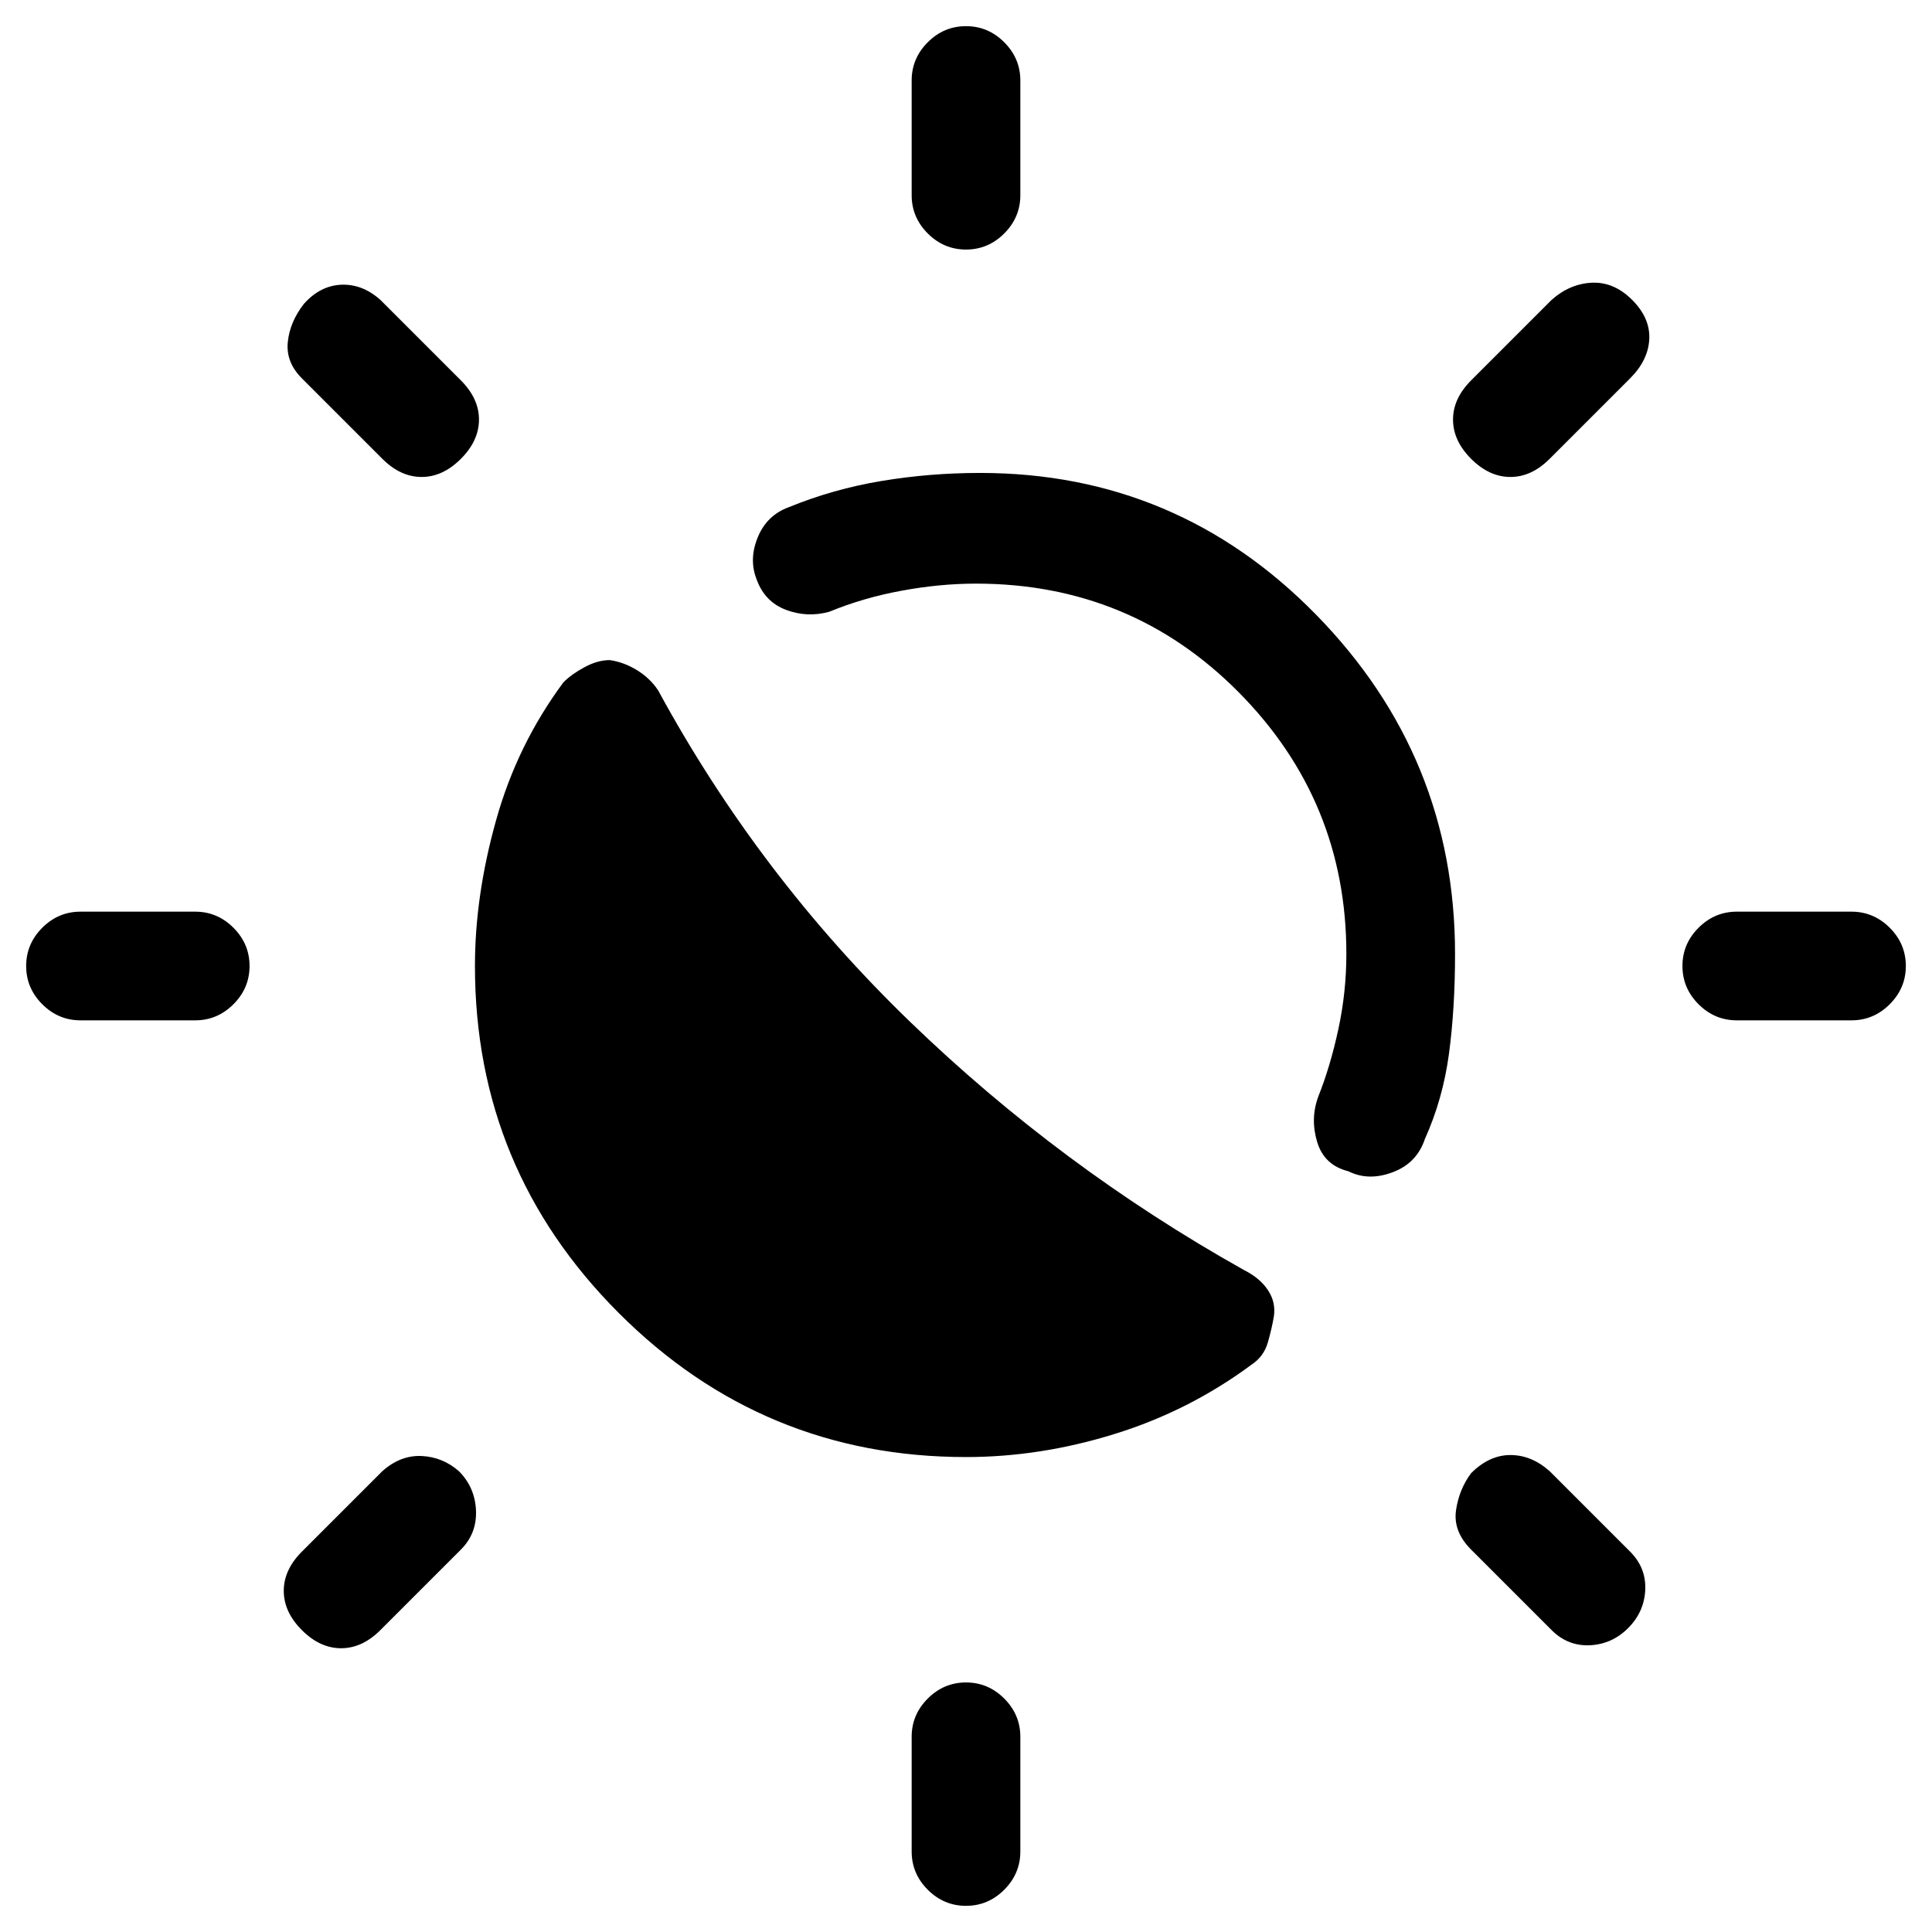 <svg xmlns="http://www.w3.org/2000/svg" height="24" width="24"><path d="M16.75 14.55q-.3-.075-.387-.362-.088-.288.012-.563.15-.375.25-.838.1-.462.1-.937 0-1.9-1.337-3.25-1.338-1.35-3.263-1.35-.45 0-.925.088-.475.087-.9.262-.275.075-.538-.025-.262-.1-.362-.375-.1-.25.013-.525.112-.275.387-.375.55-.225 1.15-.325.6-.1 1.225-.1 2.45 0 4.175 1.762 1.725 1.763 1.725 4.213 0 .675-.075 1.237-.075.563-.3 1.063-.1.3-.4.412-.3.113-.55-.012ZM12 3.1q-.275 0-.475-.2-.2-.2-.2-.475V1q0-.275.2-.475.2-.2.475-.2.275 0 .475.2.2.2.2.475v1.425q0 .275-.2.475-.2.2-.475.2Zm0 20.575q-.275 0-.475-.2-.2-.2-.2-.475v-1.425q0-.275.2-.475.2-.2.475-.2.275 0 .475.2.2.2.2.475V23q0 .275-.2.475-.2.2-.475.2ZM18.275 5.7q-.225-.225-.225-.488 0-.262.225-.487l1-1q.225-.2.5-.213.275-.012.5.213.225.225.213.487-.013.263-.238.488l-1 1q-.225.225-.487.225-.263 0-.488-.225ZM3.75 20.25q-.225-.225-.225-.488 0-.262.225-.487l1-1q.225-.2.488-.188.262.013.462.188.2.2.213.488.012.287-.188.487l-1 1q-.225.225-.488.225-.262 0-.487-.225Zm17.825-7.575q-.275 0-.475-.2-.2-.2-.2-.475 0-.275.2-.475.2-.2.475-.2H23q.275 0 .475.2.2.2.2.475 0 .275-.2.475-.2.2-.475.2ZM1 12.675q-.275 0-.475-.2-.2-.2-.2-.475 0-.275.2-.475.2-.2.475-.2h1.425q.275 0 .475.2.2.2.2.475 0 .275-.2.475-.2.2-.475.2Zm18.275 7.575-1-1q-.225-.225-.188-.488.038-.262.188-.462.225-.225.488-.225.262 0 .487.2l1 1q.2.2.188.475-.013.275-.213.475-.2.2-.475.213-.275.012-.475-.188ZM4.75 5.7l-1-1q-.2-.2-.175-.45.025-.25.2-.475.2-.225.462-.238.263-.012.488.188l1 1q.225.225.225.487 0 .263-.225.488-.225.225-.487.225-.263 0-.488-.225ZM12 18.1q-2.525 0-4.312-1.788Q5.9 14.525 5.9 12q0-.875.263-1.812.262-.938.837-1.713.1-.1.263-.188.162-.087.312-.087.175.025.338.125.162.1.262.25 1.25 2.3 3.125 4.113 1.875 1.812 4.15 3.087.2.1.3.25.1.15.075.325-.025.15-.075.325-.05.175-.2.275-.775.575-1.7.862-.925.288-1.85.288Z"/></svg>